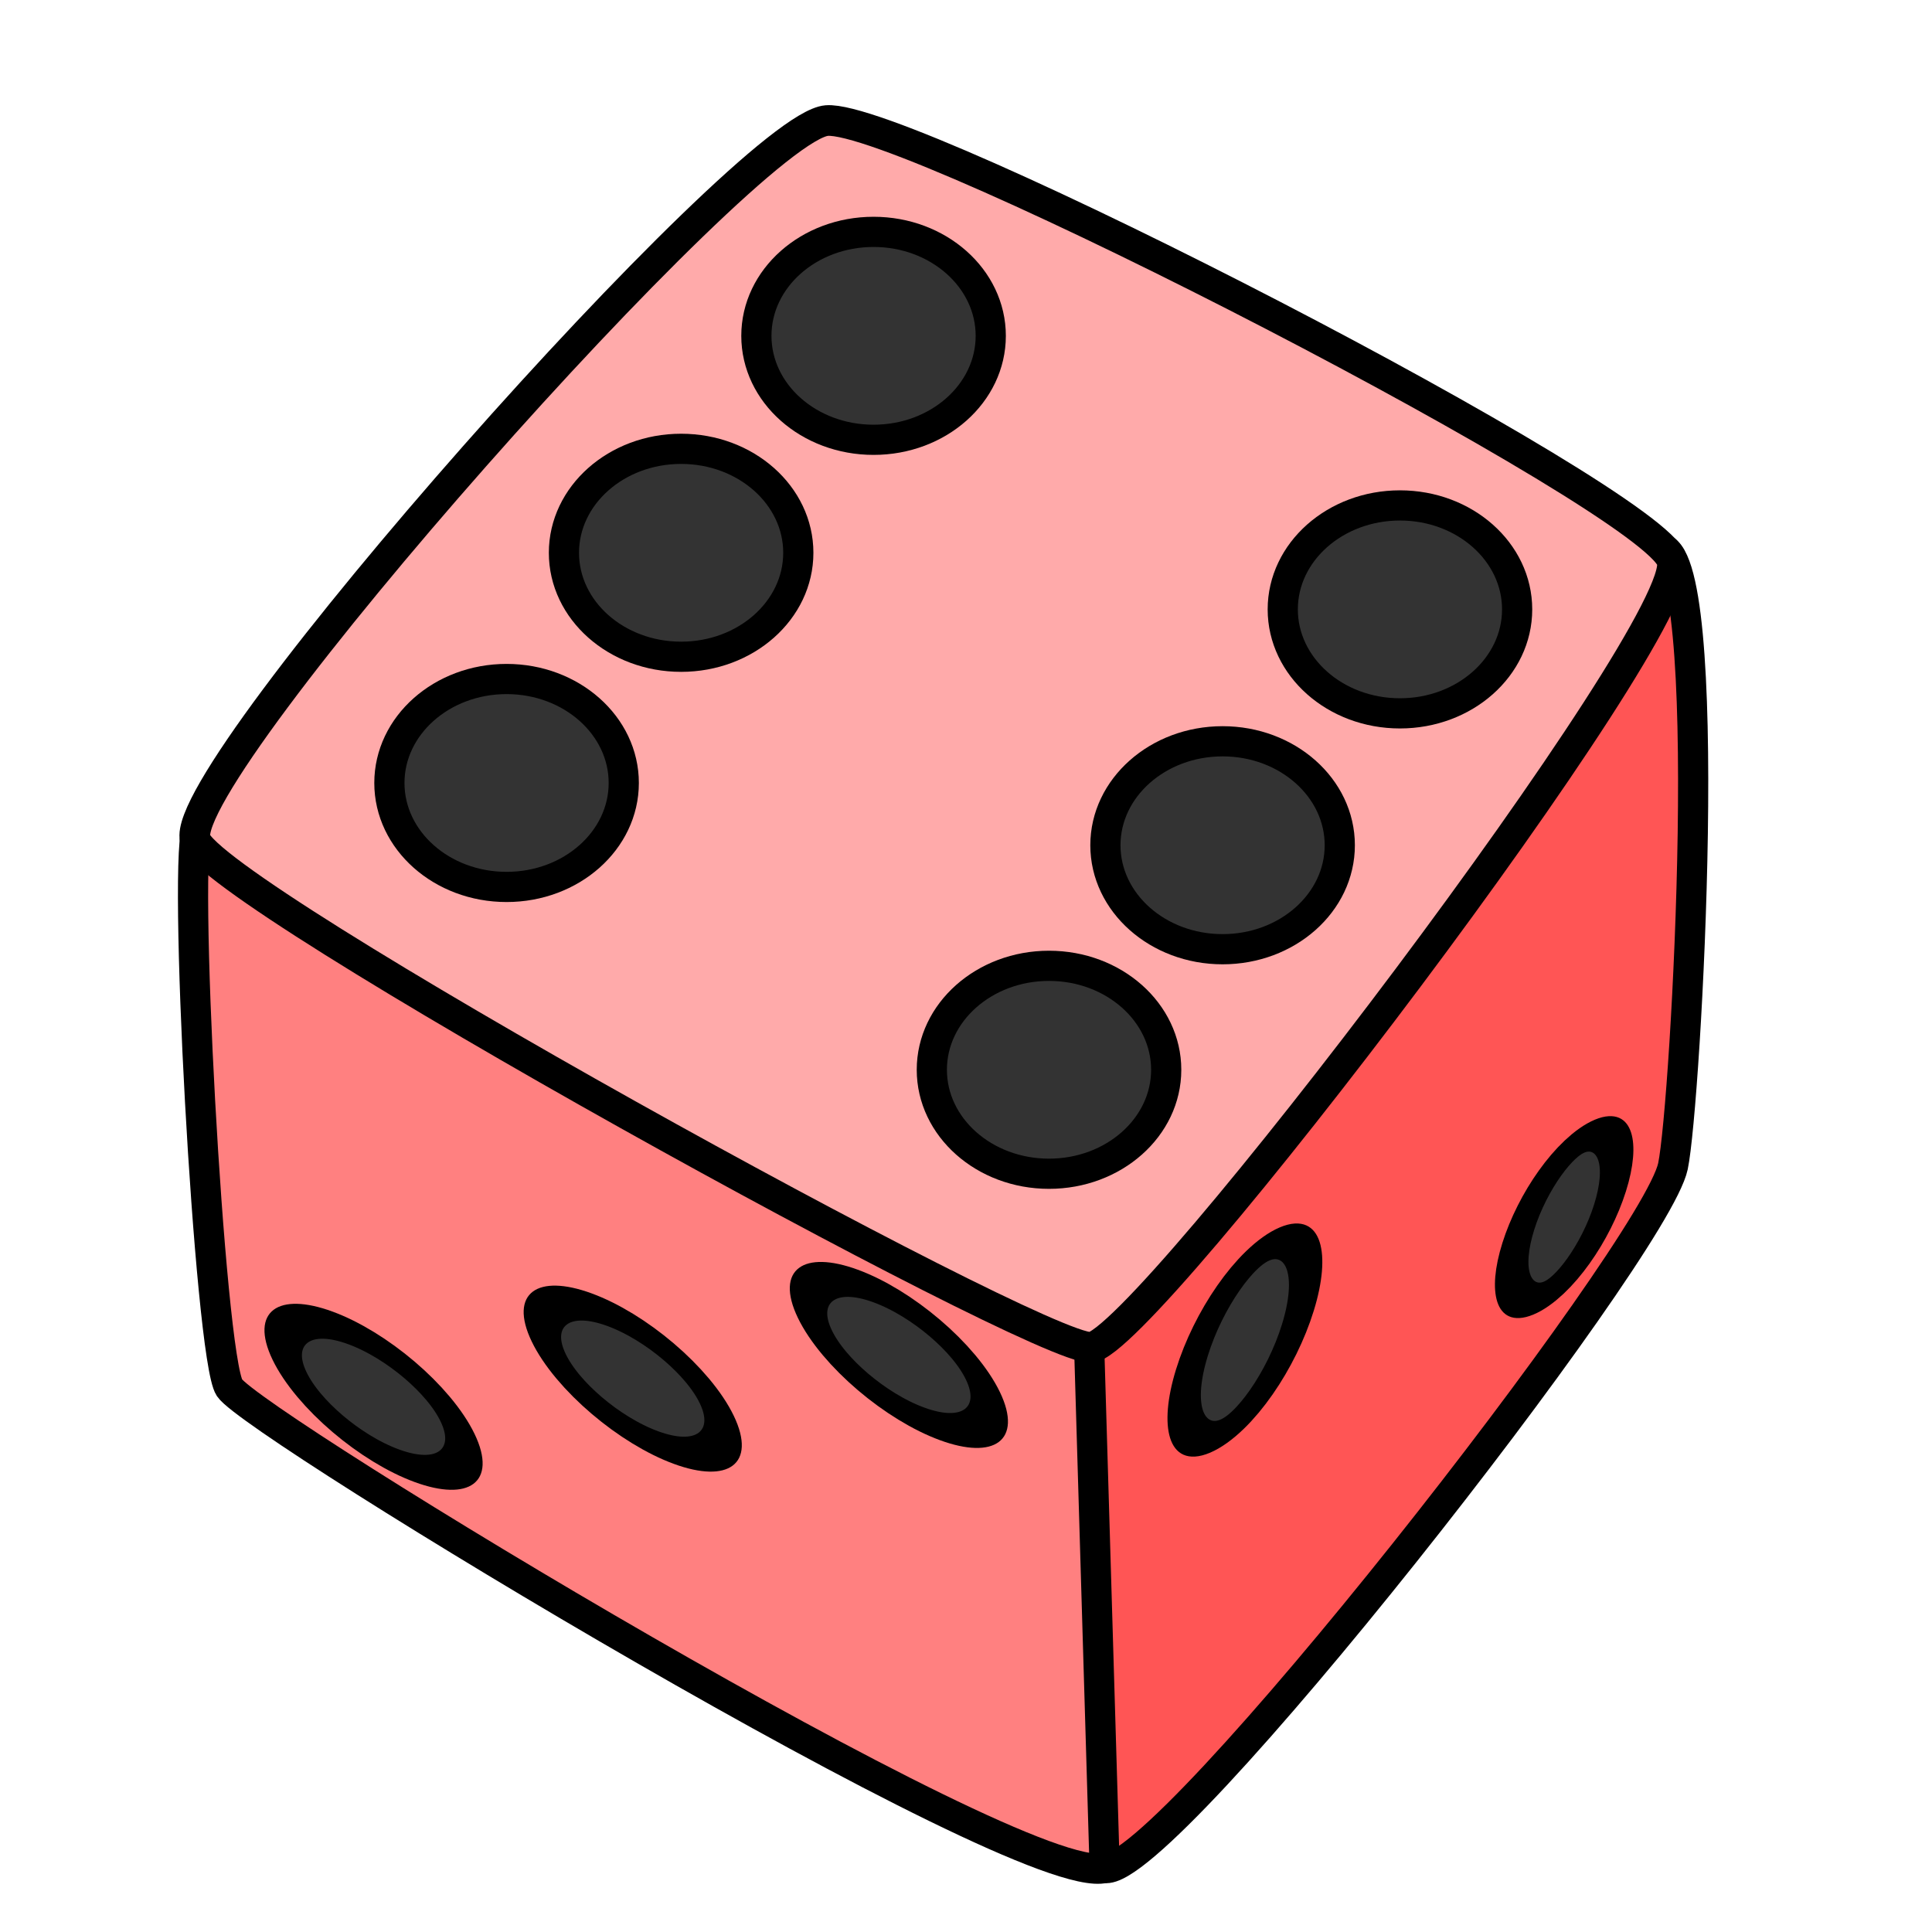 <svg xmlns="http://www.w3.org/2000/svg" viewBox="0 0 64 64">
    <g stroke="#000">
        <path fill="#f55" fill-rule="evenodd" d="M36.593 61.879c1.968.352 18.236-20.436 18.826-23.246.432-2.05 1.469-20.533-.452-20.476L35.532 42.522c-2.317 6.452-.898 12.904 1.06 19.357z"/>
        <path fill="#ff8080" fill-rule="evenodd" d="M36.593 61.879c-2.81.72-28.175-14.675-28.992-15.91-.659-.997-1.591-18.101-1.038-18.584l29.455 15.137z"/>
        <path fill="#faa" fill-rule="evenodd" stroke-linejoin="round" stroke-width="1.016" d="M36.134 44.634c-1.782.08-29.213-15.026-29.669-16.836-.58-2.304 18.295-23.593 20.923-23.804 2.658-.214 27.414 12.553 28 14.578.622 2.152-17.5 25.982-19.254 26.062z"/>
        <ellipse cx="16.781" cy="25.937" fill="#333" stroke-linecap="round" stroke-linejoin="round" paint-order="stroke fill markers" rx="3.882" ry="3.444"/>
        <ellipse cx="22.563" cy="18.312" fill="#333" stroke-linecap="round" stroke-linejoin="round" paint-order="stroke fill markers" rx="3.882" ry="3.444"/>
        <ellipse cx="28.938" cy="11.125" fill="#333" stroke-linecap="round" stroke-linejoin="round" paint-order="stroke fill markers" rx="3.882" ry="3.444"/>
        <ellipse cx="40.5" cy="28" fill="#333" stroke-linecap="round" stroke-linejoin="round" paint-order="stroke fill markers" rx="3.882" ry="3.444"/>
        <ellipse cx="46.375" cy="20.187" fill="#333" stroke-linecap="round" stroke-linejoin="round" paint-order="stroke fill markers" rx="3.882" ry="3.444"/>
        <ellipse cx="34.75" cy="35.438" fill="#333" stroke-linecap="round" stroke-linejoin="round" paint-order="stroke fill markers" rx="3.882" ry="3.444"/>
        <ellipse cx="56.267" cy="12.828" fill="#333" stroke-linecap="round" stroke-linejoin="round" stroke-width="1.199" paint-order="stroke fill markers" rx="2.534" ry="2.964" transform="matrix(.434 .901 -.939 -.345 0 0)"/>
        <ellipse cx="51.201" cy="1.343" fill="#333" stroke-linecap="round" stroke-linejoin="round" stroke-width="1.199" paint-order="stroke fill markers" rx="2.534" ry="2.964" transform="matrix(.434 .901 -.939 -.345 0 0)"/>
        <ellipse cx="45.775" cy="-10.554" fill="#333" stroke-linecap="round" stroke-linejoin="round" stroke-width="1.199" paint-order="stroke fill markers" rx="2.534" ry="2.964" transform="matrix(.434 .901 -.939 -.345 0 0)"/>
        <ellipse cx="74.626" cy="68.754" fill="#333" stroke-linecap="round" stroke-linejoin="round" stroke-width="1.144" paint-order="stroke fill markers" rx="3.33" ry="1.908" transform="matrix(-.295 .956 .92 -.392 0 0)"/>
        <ellipse cx="74.749" cy="80.514" fill="#333" stroke-linecap="round" stroke-linejoin="round" stroke-width="1.143" paint-order="stroke fill markers" rx="2.816" ry="1.644" transform="matrix(-.301 .953 .923 -.384 0 0)"/>
    </g>
</svg>
